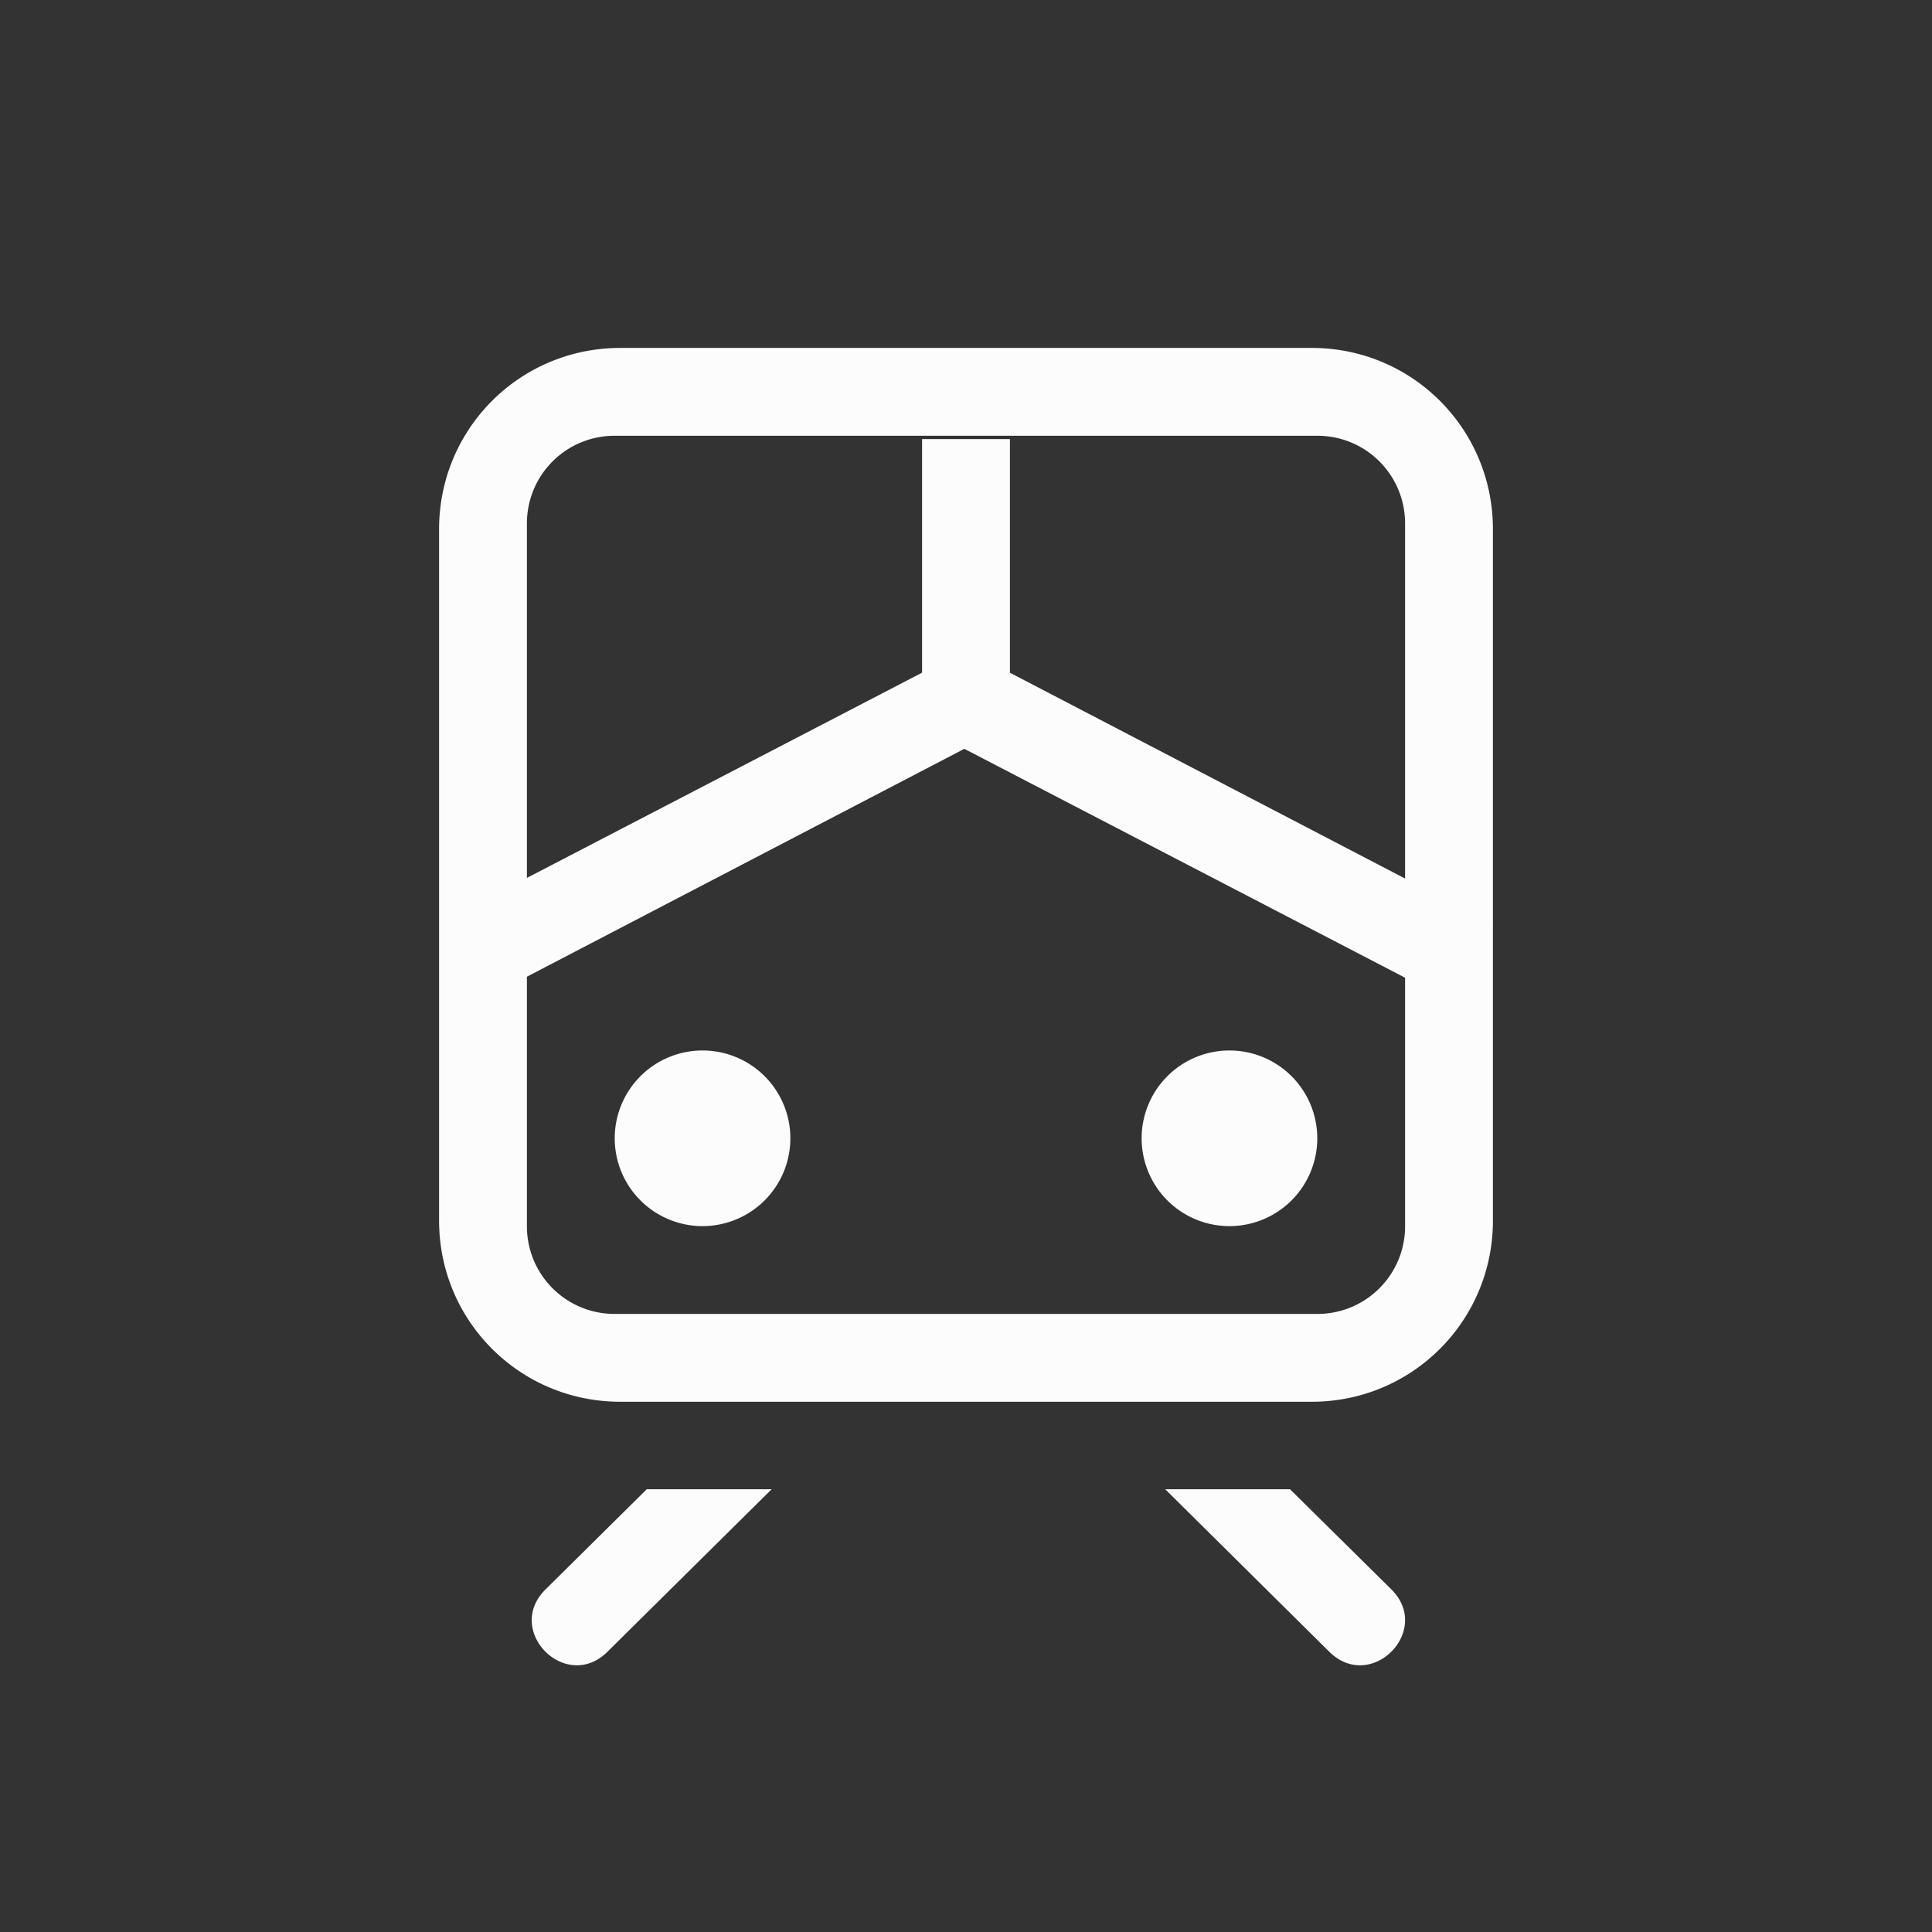 <?xml version='1.0' encoding='ASCII'?>
<svg xmlns="http://www.w3.org/2000/svg" width="16" height="16" viewBox="-3 -3 22 22">
<rect x="-3" y="-3" width="22" height="22" fill="#333333" stroke="none"/>
<defs><style id="current-color-scheme" type="text/css">.ColorScheme-Text{color:#fcfcfc; fill:currentColor;}</style></defs><g fill="currentColor" class="ColorScheme-Text" style="fill:currentColor">
<path d="M4.063.962C2.92.962 2 1.882 2 3.025V10.9c0 1.142.92 2.062 2.063 2.062h7.875c1.142 0 2.062-.92 2.062-2.062V3.025c0-1.143-.92-2.063-2.062-2.063zm-.063 1h8c.554 0 1 .446 1 1v8c0 .554-.446 1-1 1H4c-.554 0-1-.446-1-1v-8c0-.554.446-1 1-1m1 7a1 1 0 0 0-1 1 1 1 0 0 0 1 1 1 1 0 0 0 1-1 1 1 0 0 0-1-1m6 0a1 1 0 0 0-1 1 1 1 0 0 0 1 1 1 1 0 0 0 1-1 1 1 0 0 0-1-1m-6.635 4.996-1.152 1.14c-.475.468.228 1.18.703.712l1.871-1.852zm5.903 0 1.87 1.852c.476.468 1.179-.244.704-.713l-1.153-1.139z" class="ColorScheme-Text" fill="currentColor" style="fill:currentColor"/>
<path d="m8 1040.8-5.998 3.115.445.895 5.534-2.883 5.54 2.877.477-.88z" style="-inkscape-stroke:none;fill:currentColor" transform="translate(0 -1036.4)" class="ColorScheme-Text" fill="currentColor"/>
<path d="M7.5 1038.4h1v3h-1z" style="paint-order:stroke fill markers;fill:currentColor" transform="translate(0 -1036.4)" class="ColorScheme-Text" fill="currentColor"/>
</g>
</svg>
